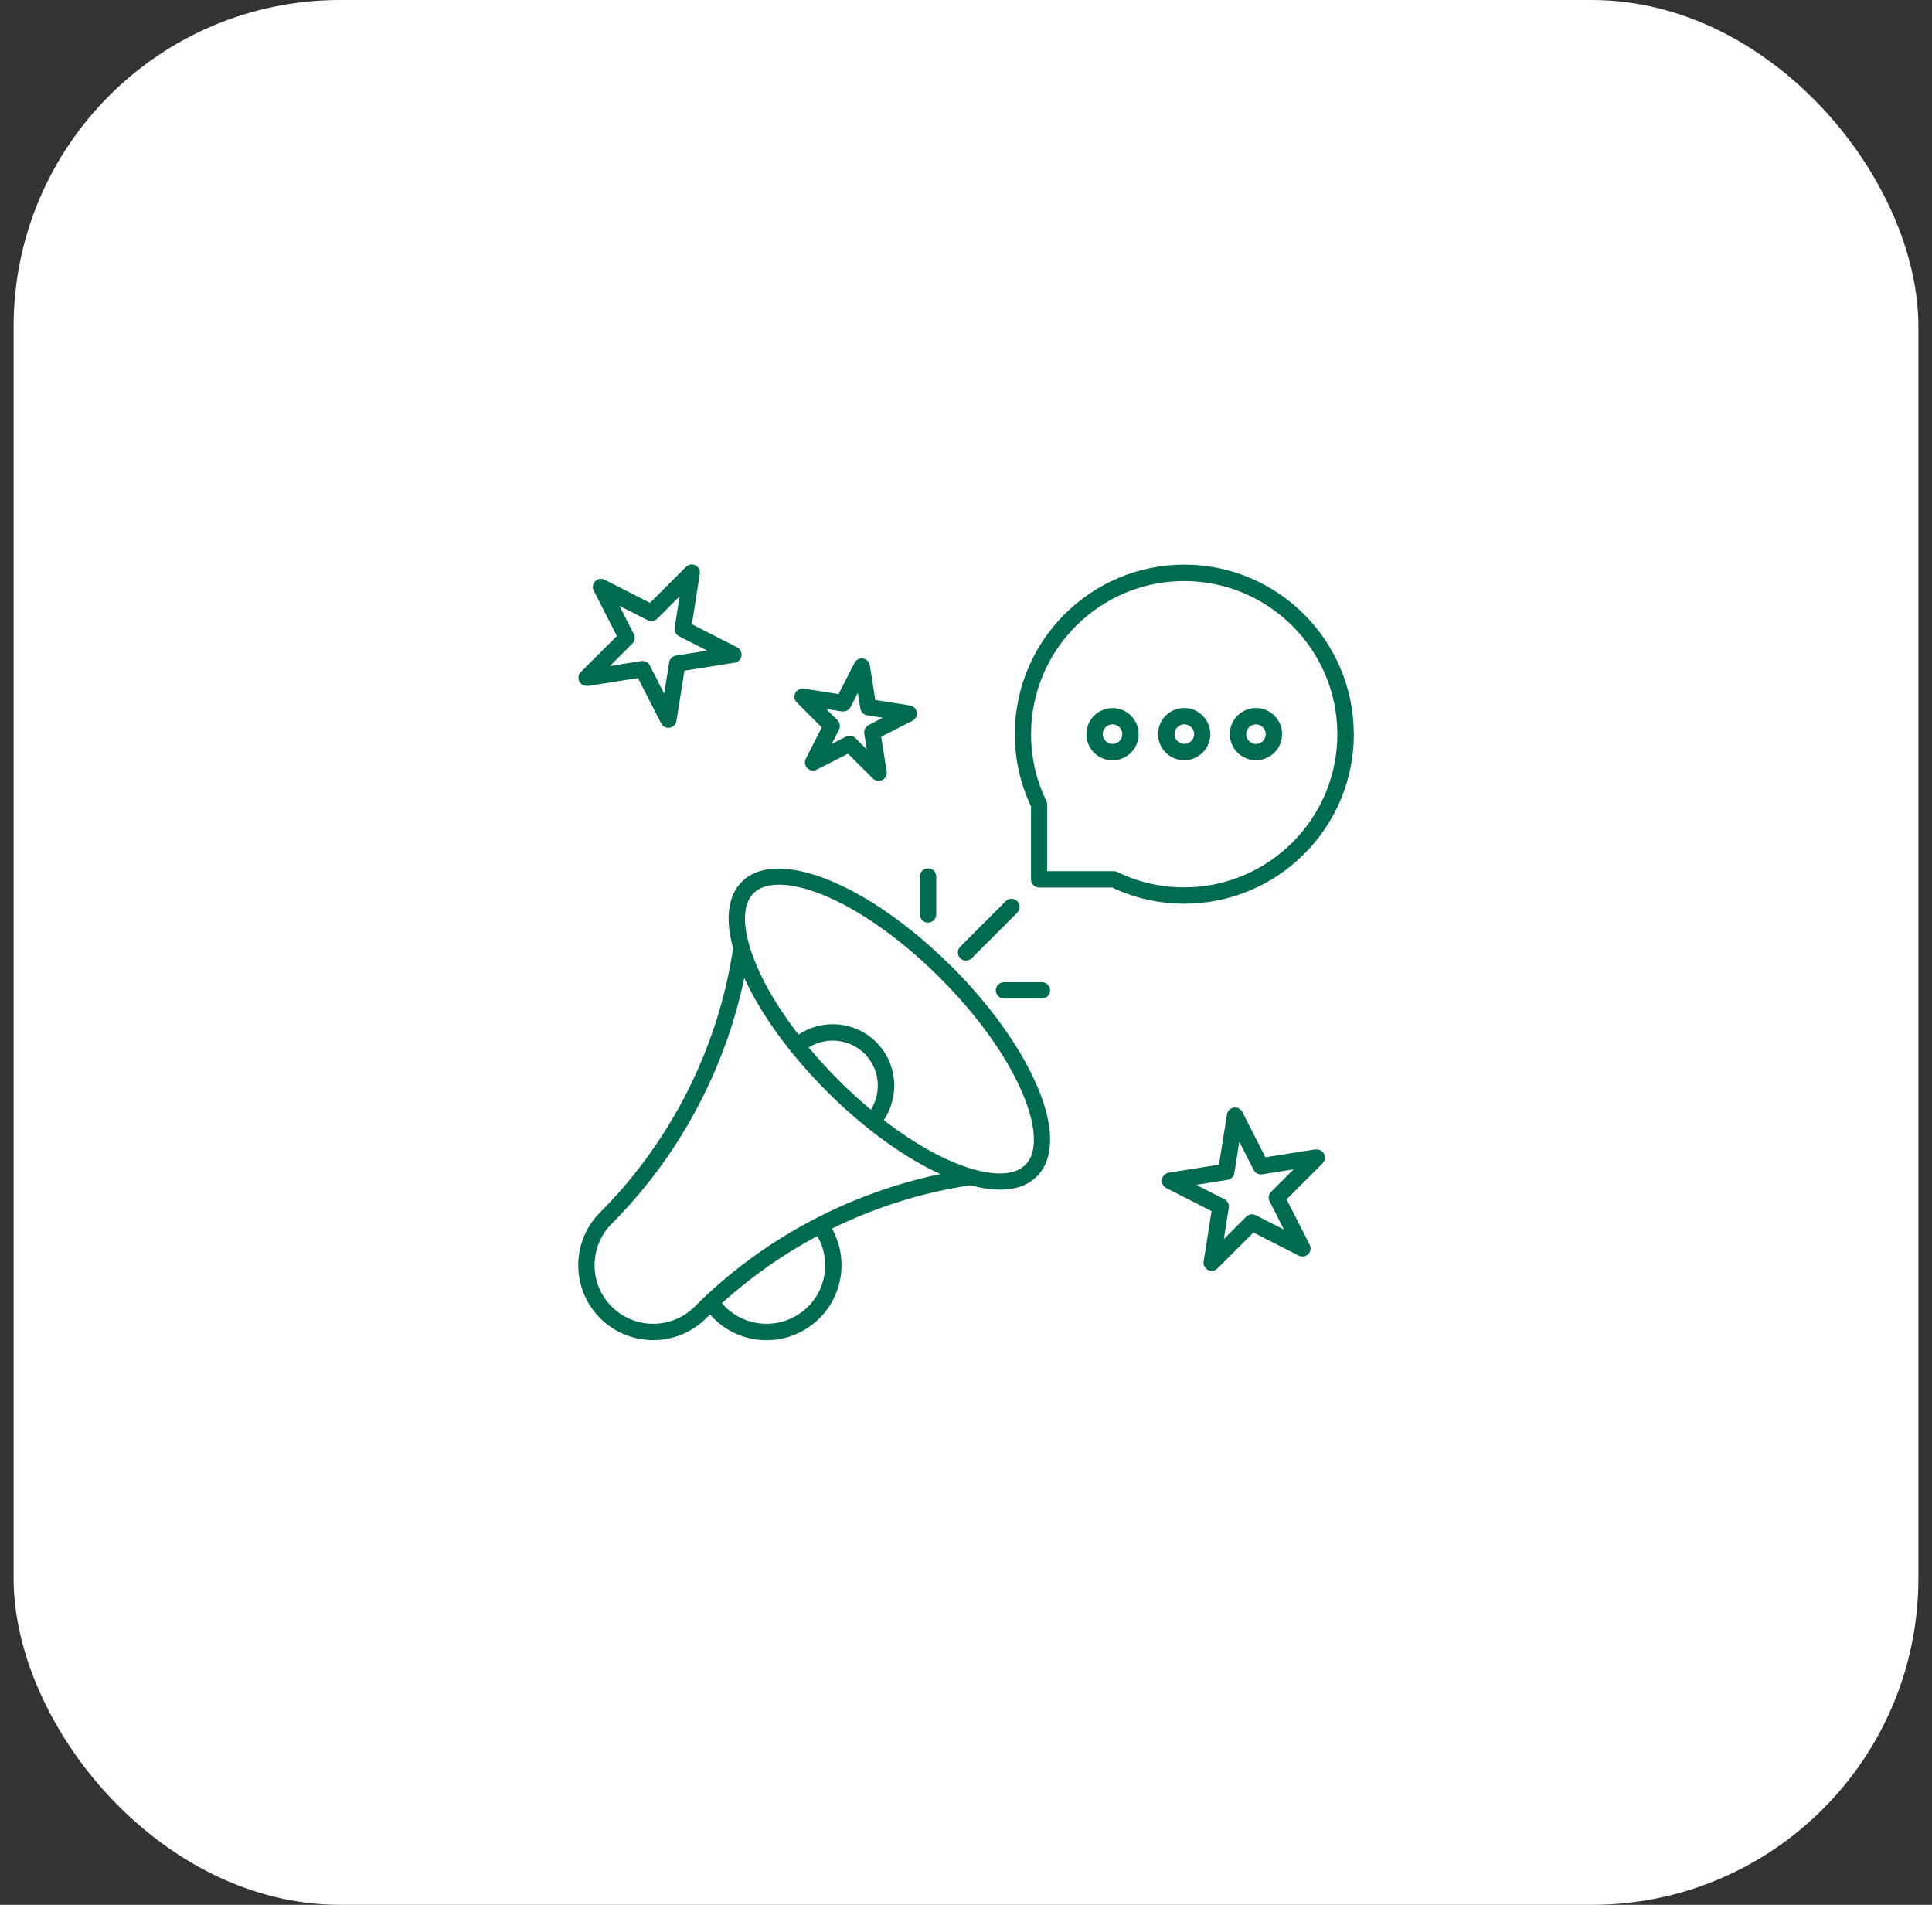<svg width="71" height="70" viewBox="0 0 71 70" fill="none" xmlns="http://www.w3.org/2000/svg">
<rect x="0" y="0" width="71" height="70" fill="#333333" stroke="none"/>
<rect x="0.5" width="70" height="70" rx="12" fill="white"/>
<path d="M48.352 42.236L46.504 42.527L45.655 40.862C45.595 40.745 45.469 40.682 45.34 40.703C45.211 40.724 45.112 40.823 45.091 40.952L44.797 42.8L42.949 43.094C42.82 43.115 42.721 43.214 42.7 43.343C42.679 43.472 42.745 43.598 42.859 43.658L44.524 44.507L44.233 46.355C44.212 46.484 44.278 46.61 44.392 46.67C44.434 46.691 44.482 46.703 44.527 46.703C44.605 46.703 44.68 46.673 44.74 46.616L46.063 45.293L47.728 46.142C47.845 46.202 47.983 46.178 48.076 46.088C48.169 45.998 48.19 45.854 48.13 45.74L47.281 44.075L48.604 42.752C48.697 42.659 48.718 42.518 48.658 42.404C48.598 42.287 48.475 42.224 48.343 42.245L48.352 42.236ZM46.711 43.799C46.618 43.892 46.597 44.033 46.657 44.147L47.185 45.185L46.147 44.657C46.03 44.597 45.892 44.621 45.799 44.711L44.974 45.536L45.157 44.384C45.178 44.255 45.112 44.129 44.998 44.069L43.96 43.541L45.112 43.358C45.241 43.337 45.34 43.238 45.361 43.109L45.544 41.957L46.072 42.995C46.132 43.112 46.258 43.178 46.387 43.154L47.539 42.971L46.714 43.796L46.711 43.799ZM35.287 35.213C35.17 35.096 35.17 34.907 35.287 34.79L36.961 33.116C37.078 32.999 37.267 32.999 37.384 33.116C37.501 33.233 37.501 33.422 37.384 33.539L35.71 35.213C35.65 35.273 35.575 35.3 35.497 35.3C35.419 35.3 35.344 35.27 35.284 35.213H35.287ZM21.598 25.211L23.446 24.917L24.295 26.582C24.346 26.684 24.451 26.747 24.562 26.747C24.577 26.747 24.592 26.747 24.61 26.744C24.739 26.723 24.838 26.624 24.859 26.495L25.153 24.647L27.001 24.353C27.13 24.332 27.229 24.233 27.25 24.104C27.271 23.975 27.205 23.849 27.091 23.789L25.426 22.94L25.717 21.092C25.738 20.963 25.672 20.837 25.558 20.777C25.441 20.717 25.303 20.741 25.21 20.831L23.887 22.154L22.222 21.305C22.105 21.245 21.967 21.269 21.874 21.359C21.781 21.452 21.76 21.59 21.82 21.707L22.669 23.372L21.346 24.695C21.253 24.788 21.232 24.926 21.292 25.043C21.352 25.16 21.478 25.223 21.607 25.202L21.598 25.211ZM23.239 23.651C23.332 23.558 23.353 23.42 23.293 23.303L22.765 22.265L23.803 22.793C23.92 22.853 24.058 22.829 24.151 22.739L24.976 21.914L24.793 23.066C24.772 23.195 24.838 23.321 24.952 23.381L25.99 23.909L24.841 24.092C24.712 24.113 24.613 24.212 24.592 24.341L24.409 25.493L23.881 24.455C23.83 24.353 23.725 24.29 23.614 24.29C23.599 24.29 23.584 24.29 23.566 24.293L22.414 24.476L23.239 23.651ZM30.199 26.732L29.614 27.881C29.554 27.998 29.578 28.136 29.668 28.229C29.761 28.322 29.902 28.343 30.016 28.283L31.165 27.698L32.077 28.61C32.134 28.667 32.212 28.697 32.29 28.697C32.335 28.697 32.383 28.685 32.425 28.664C32.542 28.604 32.605 28.478 32.584 28.349L32.383 27.074L33.532 26.489C33.649 26.429 33.712 26.303 33.691 26.174C33.67 26.045 33.571 25.946 33.442 25.925L32.167 25.724L31.966 24.449C31.945 24.32 31.846 24.221 31.717 24.2C31.588 24.179 31.462 24.245 31.402 24.359L30.817 25.508L29.542 25.307C29.413 25.286 29.287 25.352 29.227 25.466C29.167 25.583 29.191 25.721 29.281 25.814L30.193 26.726L30.199 26.732ZM30.943 26.141C31.072 26.162 31.198 26.096 31.258 25.982L31.525 25.46L31.615 26.036C31.636 26.165 31.735 26.264 31.864 26.285L32.443 26.378L31.921 26.645C31.804 26.705 31.741 26.831 31.762 26.96L31.852 27.539L31.438 27.125C31.381 27.068 31.303 27.038 31.225 27.038C31.18 27.038 31.132 27.05 31.09 27.071L30.568 27.338L30.832 26.816C30.892 26.699 30.868 26.561 30.778 26.468L30.364 26.054L30.943 26.147V26.141ZM33.805 33.605V32.21C33.805 32.045 33.94 31.91 34.105 31.91C34.27 31.91 34.405 32.045 34.405 32.21V33.605C34.405 33.77 34.27 33.905 34.105 33.905C33.94 33.905 33.805 33.77 33.805 33.605ZM49.75 26.978C49.75 23.543 46.957 20.75 43.522 20.75C40.087 20.75 37.294 23.543 37.294 26.978C37.294 27.908 37.495 28.799 37.888 29.633V32.315C37.888 32.48 38.023 32.615 38.188 32.615H40.87C41.704 33.008 42.595 33.209 43.525 33.209C46.96 33.209 49.753 30.416 49.753 26.981L49.75 26.978ZM40.936 32.015H38.485V29.567C38.485 29.522 38.476 29.477 38.455 29.435C38.08 28.667 37.891 27.839 37.891 26.981C37.891 23.876 40.417 21.353 43.519 21.353C46.621 21.353 49.147 23.879 49.147 26.981C49.147 30.083 46.621 32.609 43.519 32.609C42.658 32.609 41.833 32.42 41.065 32.045C41.023 32.024 40.978 32.015 40.933 32.015H40.936ZM38.59 36.395C38.59 36.56 38.455 36.695 38.29 36.695H36.895C36.73 36.695 36.595 36.56 36.595 36.395C36.595 36.23 36.73 36.095 36.895 36.095H38.29C38.455 36.095 38.59 36.23 38.59 36.395ZM40.885 26.021C40.357 26.021 39.925 26.45 39.925 26.981C39.925 27.512 40.354 27.941 40.885 27.941C41.416 27.941 41.845 27.512 41.845 26.981C41.845 26.45 41.416 26.021 40.885 26.021ZM40.885 27.338C40.687 27.338 40.525 27.176 40.525 26.978C40.525 26.78 40.687 26.618 40.885 26.618C41.083 26.618 41.245 26.78 41.245 26.978C41.245 27.176 41.083 27.338 40.885 27.338ZM44.479 26.978C44.479 26.45 44.05 26.018 43.519 26.018C42.988 26.018 42.559 26.447 42.559 26.978C42.559 27.509 42.988 27.938 43.519 27.938C44.05 27.938 44.479 27.509 44.479 26.978ZM43.162 26.978C43.162 26.78 43.324 26.618 43.522 26.618C43.72 26.618 43.882 26.78 43.882 26.978C43.882 27.176 43.72 27.338 43.522 27.338C43.324 27.338 43.162 27.176 43.162 26.978ZM34.975 35.525C31.936 32.486 28.549 31.115 27.262 32.402C26.749 32.915 26.644 33.77 26.941 34.844C26.398 38.495 24.664 41.939 22.057 44.549C21.538 45.068 21.25 45.761 21.25 46.496C21.25 47.231 21.538 47.924 22.057 48.443C22.594 48.98 23.299 49.247 24.004 49.247C24.709 49.247 25.414 48.98 25.951 48.443C25.999 48.395 26.047 48.353 26.095 48.305C26.506 48.779 27.064 49.097 27.691 49.208C27.853 49.238 28.015 49.25 28.174 49.25C28.735 49.25 29.281 49.079 29.749 48.752C30.352 48.329 30.754 47.699 30.883 46.973C30.994 46.34 30.883 45.701 30.574 45.149C32.176 44.363 33.898 43.817 35.668 43.556C36.058 43.661 36.424 43.718 36.754 43.718C37.312 43.718 37.774 43.562 38.101 43.235C38.749 42.587 38.755 41.405 38.113 39.908C37.507 38.498 36.394 36.941 34.978 35.522L34.975 35.525ZM30.292 46.868C30.193 47.435 29.878 47.93 29.407 48.257C28.936 48.587 28.363 48.713 27.796 48.614C27.298 48.527 26.854 48.272 26.53 47.891C27.592 46.925 28.774 46.097 30.037 45.422C30.289 45.86 30.379 46.364 30.292 46.868ZM25.528 48.017C24.688 48.857 23.32 48.857 22.48 48.017C22.072 47.609 21.85 47.069 21.85 46.493C21.85 45.917 22.075 45.377 22.48 44.969C24.937 42.512 26.641 39.338 27.352 35.939C27.973 37.292 29.041 38.762 30.388 40.109C31.783 41.504 33.253 42.548 34.558 43.145C31.159 43.856 27.985 45.557 25.528 48.017ZM29.719 38.492C30.361 38.093 31.216 38.168 31.774 38.723C32.332 39.281 32.407 40.139 32.005 40.781C31.609 40.451 31.21 40.088 30.811 39.689C30.421 39.299 30.058 38.897 29.719 38.492ZM37.675 42.812C37.315 43.169 36.628 43.217 35.746 42.962C35.743 42.962 35.74 42.962 35.737 42.959C34.816 42.692 33.682 42.095 32.479 41.162C33.07 40.283 32.98 39.077 32.203 38.3C31.426 37.523 30.223 37.43 29.344 38.021C28.681 37.163 28.153 36.302 27.808 35.492C27.277 34.253 27.235 33.281 27.691 32.825C27.901 32.615 28.222 32.51 28.63 32.51C29.977 32.51 32.263 33.656 34.555 35.948C35.92 37.313 36.988 38.804 37.564 40.145C38.095 41.384 38.137 42.356 37.681 42.812H37.675ZM46.156 27.938C46.684 27.938 47.116 27.509 47.116 26.978C47.116 26.447 46.687 26.018 46.156 26.018C45.625 26.018 45.196 26.447 45.196 26.978C45.196 27.509 45.625 27.938 46.156 27.938ZM46.156 26.621C46.354 26.621 46.516 26.783 46.516 26.981C46.516 27.179 46.354 27.341 46.156 27.341C45.958 27.341 45.796 27.179 45.796 26.981C45.796 26.783 45.958 26.621 46.156 26.621Z" fill="#006B4F"/>
</svg>
